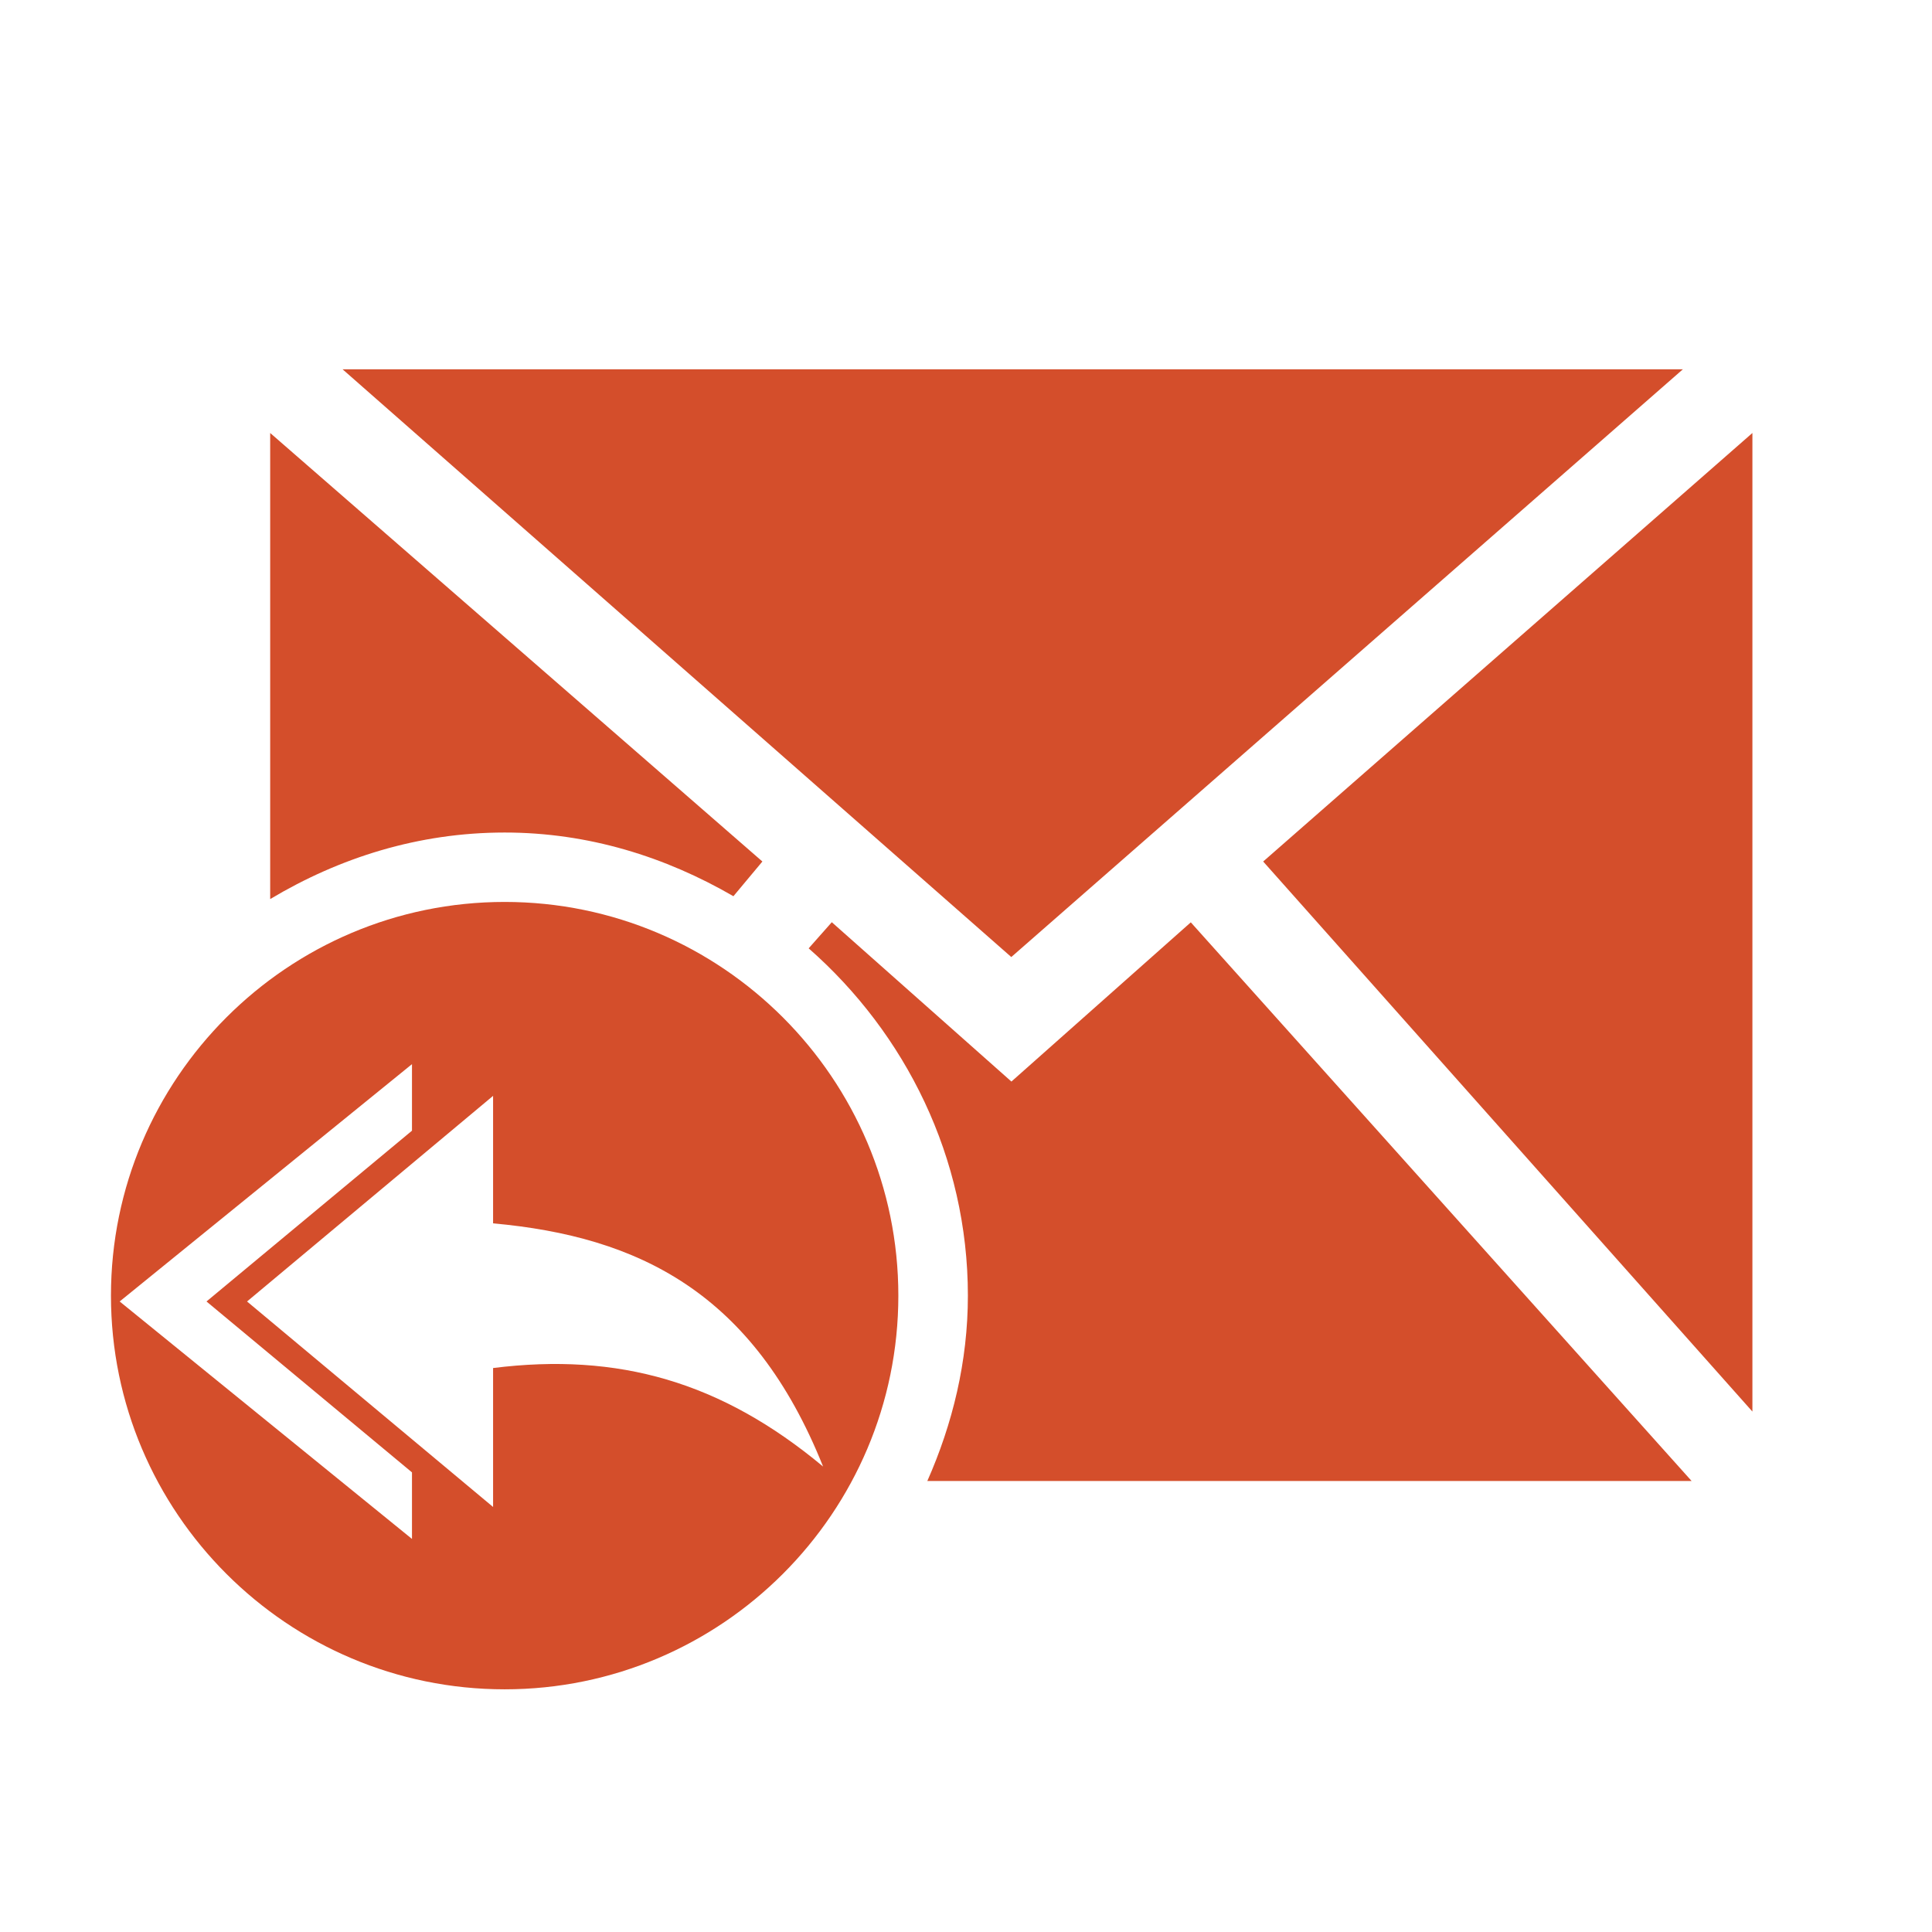 <svg viewBox="0 0 512 512" xmlns="http://www.w3.org/2000/svg">
 <path d="m90.786 97.868l177.217 155.757 177.976-155.757zm-19.185 16.878v.033 123.485c18.363-10.974 39.307-17.636 62.138-17.636 22.217 0 42.602 6.444 60.622 16.878l7.681-9.197zm392.805 0l-129.65 113.563 129.65 145.769zm-330.667 124.276c-57.52 0-104.333 46.813-104.333 104.333 0 57.52 46.813 104.333 104.333 104.333 57.52 0 104.333-46.813 104.333-104.333 0-57.52-46.813-104.333-104.333-104.333zm86.697 5.373l-6.131 6.923c25.654 22.537 42.195 55.409 42.195 92.037 0 17.504-4.069 34.019-10.746 49.117h202.534l-132.715-148.044-47.535 42.195zm-111.255 37.613v17.636l-54.457 45.26 54.457 45.293v17.636l-77.467-62.929zm21.493 8.406v.033 33.756c38.567 3.486 68.994 18.342 87.455 64.446-27.005-22.512-54.288-30.257-87.455-26.108v36.821l-65.204-54.457z" fill="#d44e2b" fill-rule="evenodd"/>
</svg>
